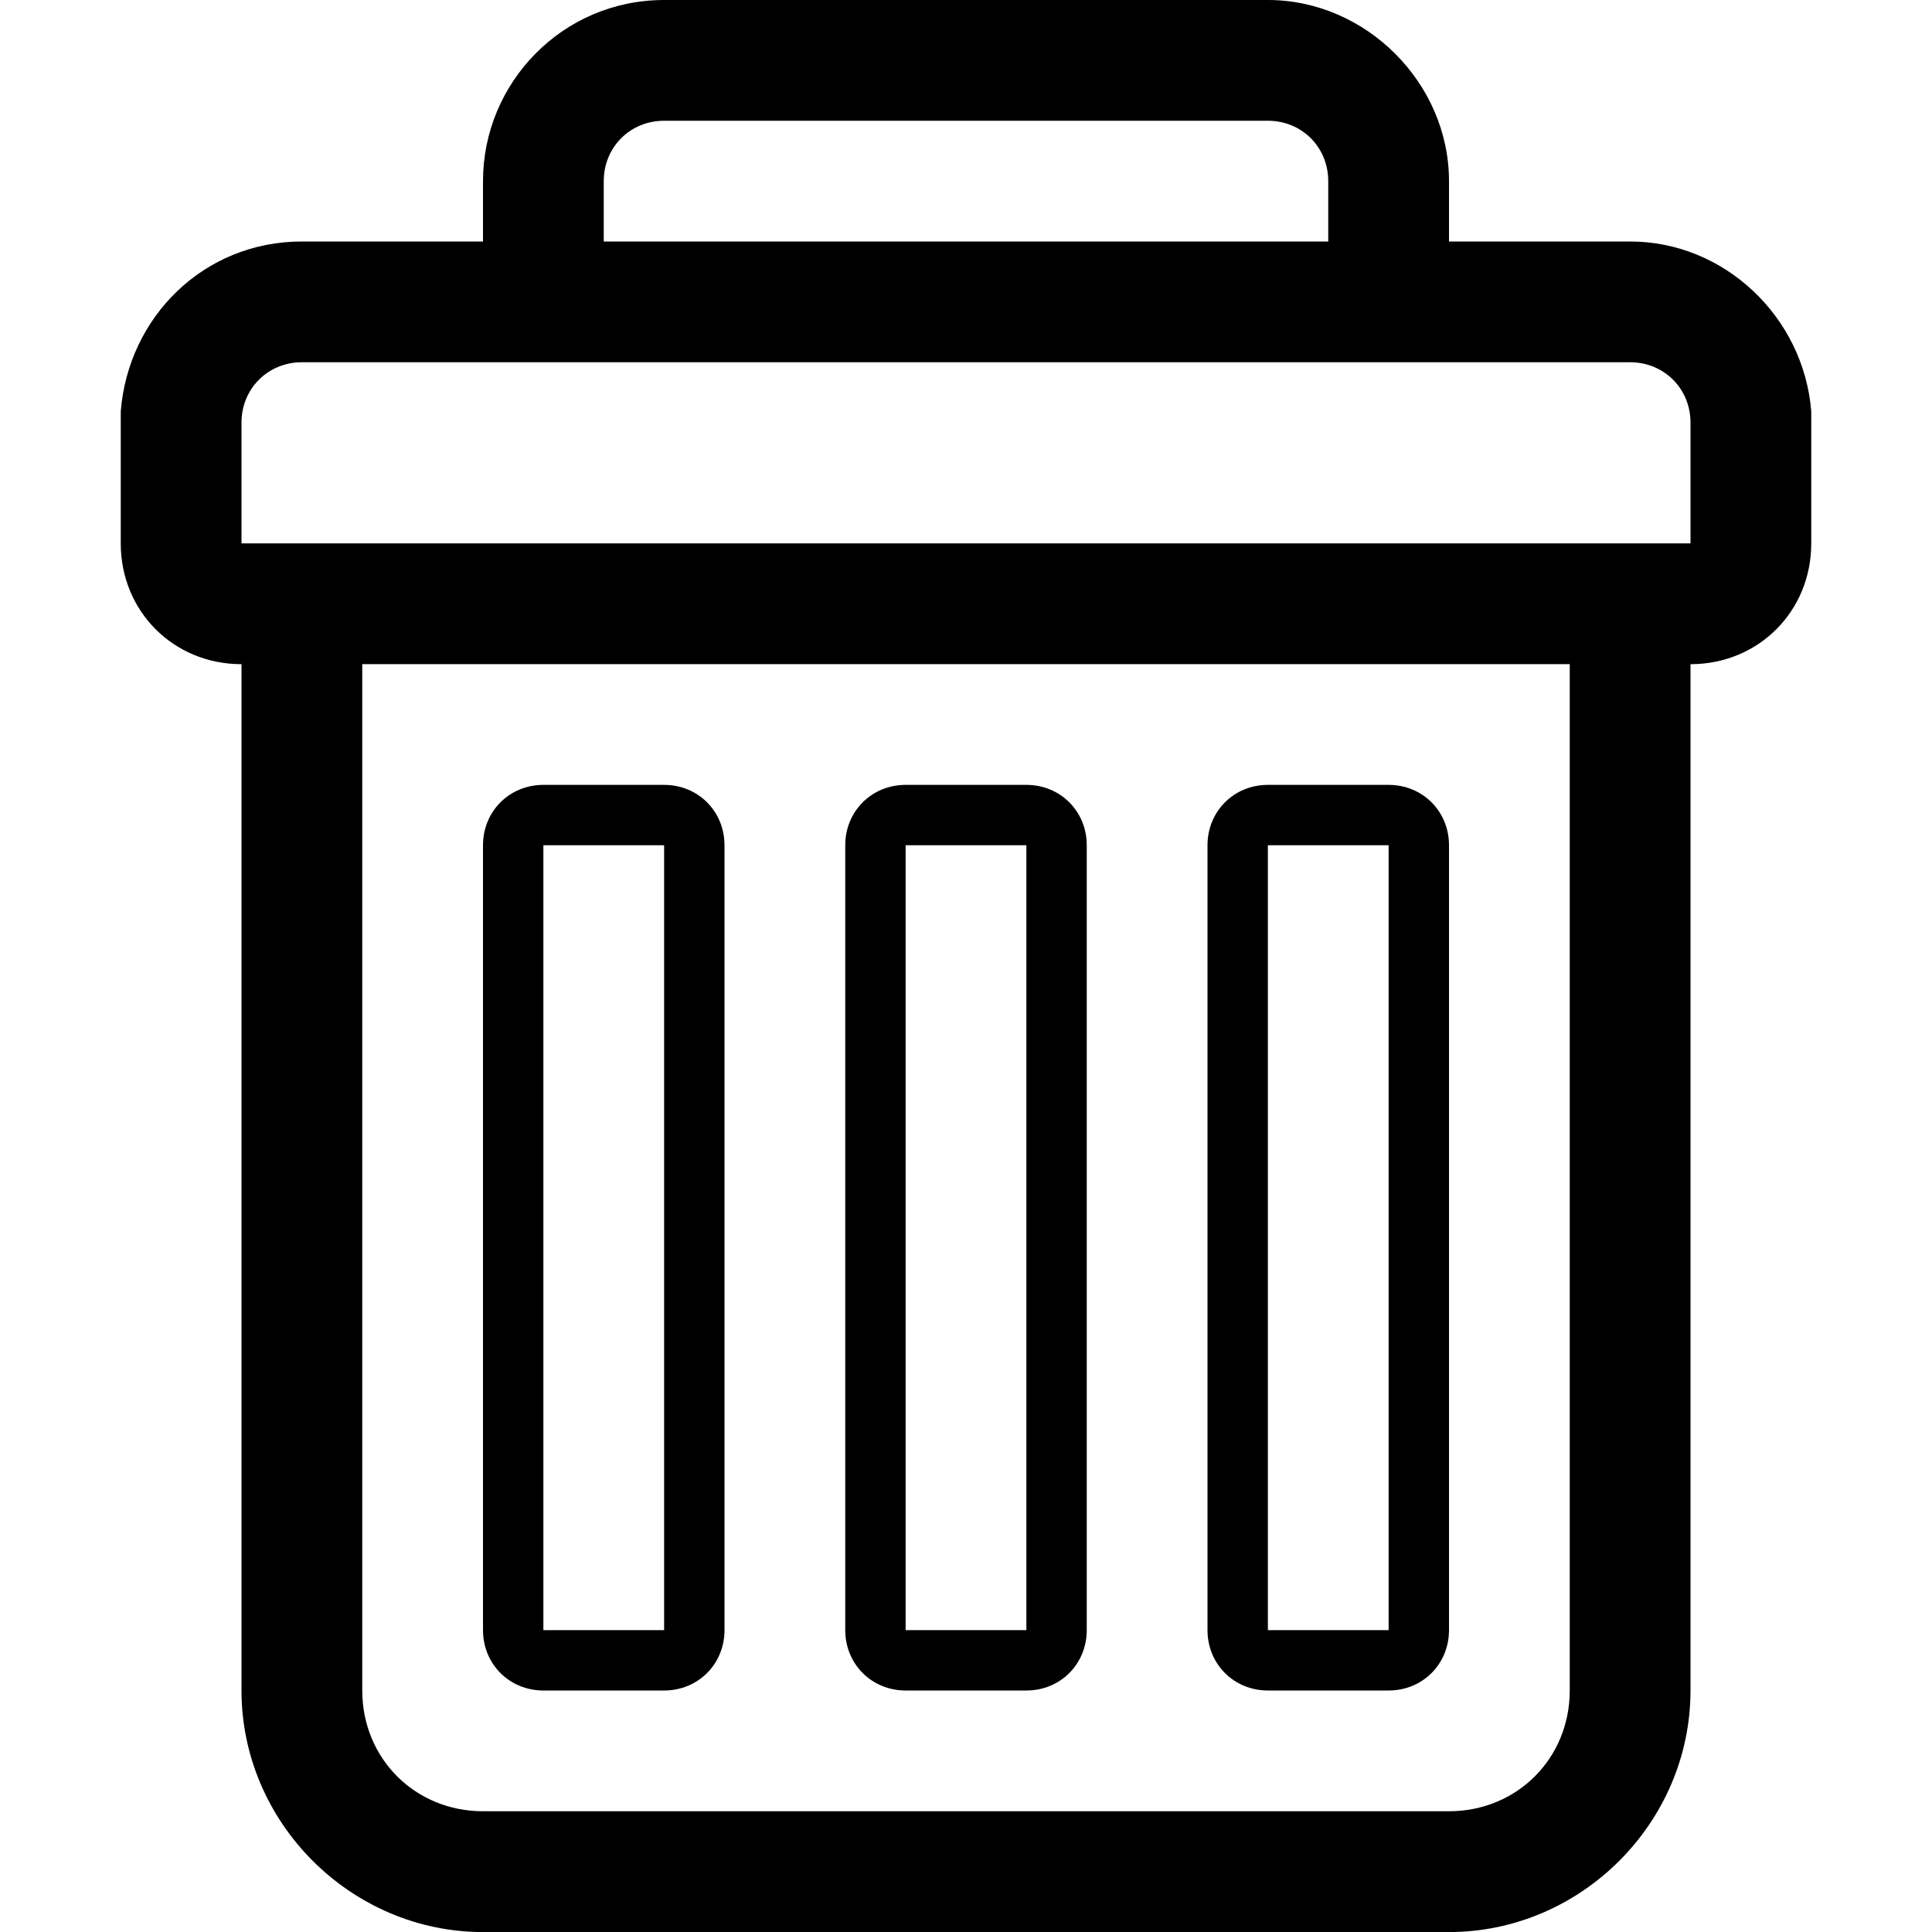 <?xml version="1.0" encoding="utf-8"?>
<!DOCTYPE svg PUBLIC "-//W3C//DTD SVG 1.1//EN" "http://www.w3.org/Graphics/SVG/1.1/DTD/svg11.dtd">
<svg version="1.1" xmlns="http://www.w3.org/2000/svg" xmlns:xlink="http://www.w3.org/1999/xlink" width="32" height="32" viewBox="0 0 32 32">
<path d="M30 6.813c-0.125-1.563-1.438-2.813-3-2.813h-3v-1c0-1.625-1.375-3-3-3h-10c-1.688 0-3 1.375-3 3v1h-3c-1.625 0-2.875 1.25-3 2.813v0 2.188c0 1.125 0.875 2 2 2v17c0 2.188 1.813 4 4 4h16c2.188 0 4-1.813 4-4v-17c1.125 0 2-0.875 2-2v-2.188zM10 3c0-0.563 0.438-1 1-1h10c0.563 0 1 0.438 1 1v1h-12zM26 28c0 1.125-0.875 2-2 2h-16c-1.125 0-2-0.875-2-2v-17h20zM28 8v1h-24v-2c0-0.563 0.438-1 1-1h22c0.563 0 1 0.438 1 1zM9 28h2c0.563 0 1-0.438 1-1v-13c0-0.563-0.438-1-1-1h-2c-0.563 0-1 0.438-1 1v13c0 0.563 0.438 1 1 1zM9 14h2v13h-2zM15 28h2c0.563 0 1-0.438 1-1v-13c0-0.563-0.438-1-1-1h-2c-0.563 0-1 0.438-1 1v13c0 0.563 0.438 1 1 1zM15 14h2v13h-2zM21 28h2c0.563 0 1-0.438 1-1v-13c0-0.563-0.438-1-1-1h-2c-0.563 0-1 0.438-1 1v13c0 0.563 0.438 1 1 1zM21 14h2v13h-2z"></path>
</svg>
